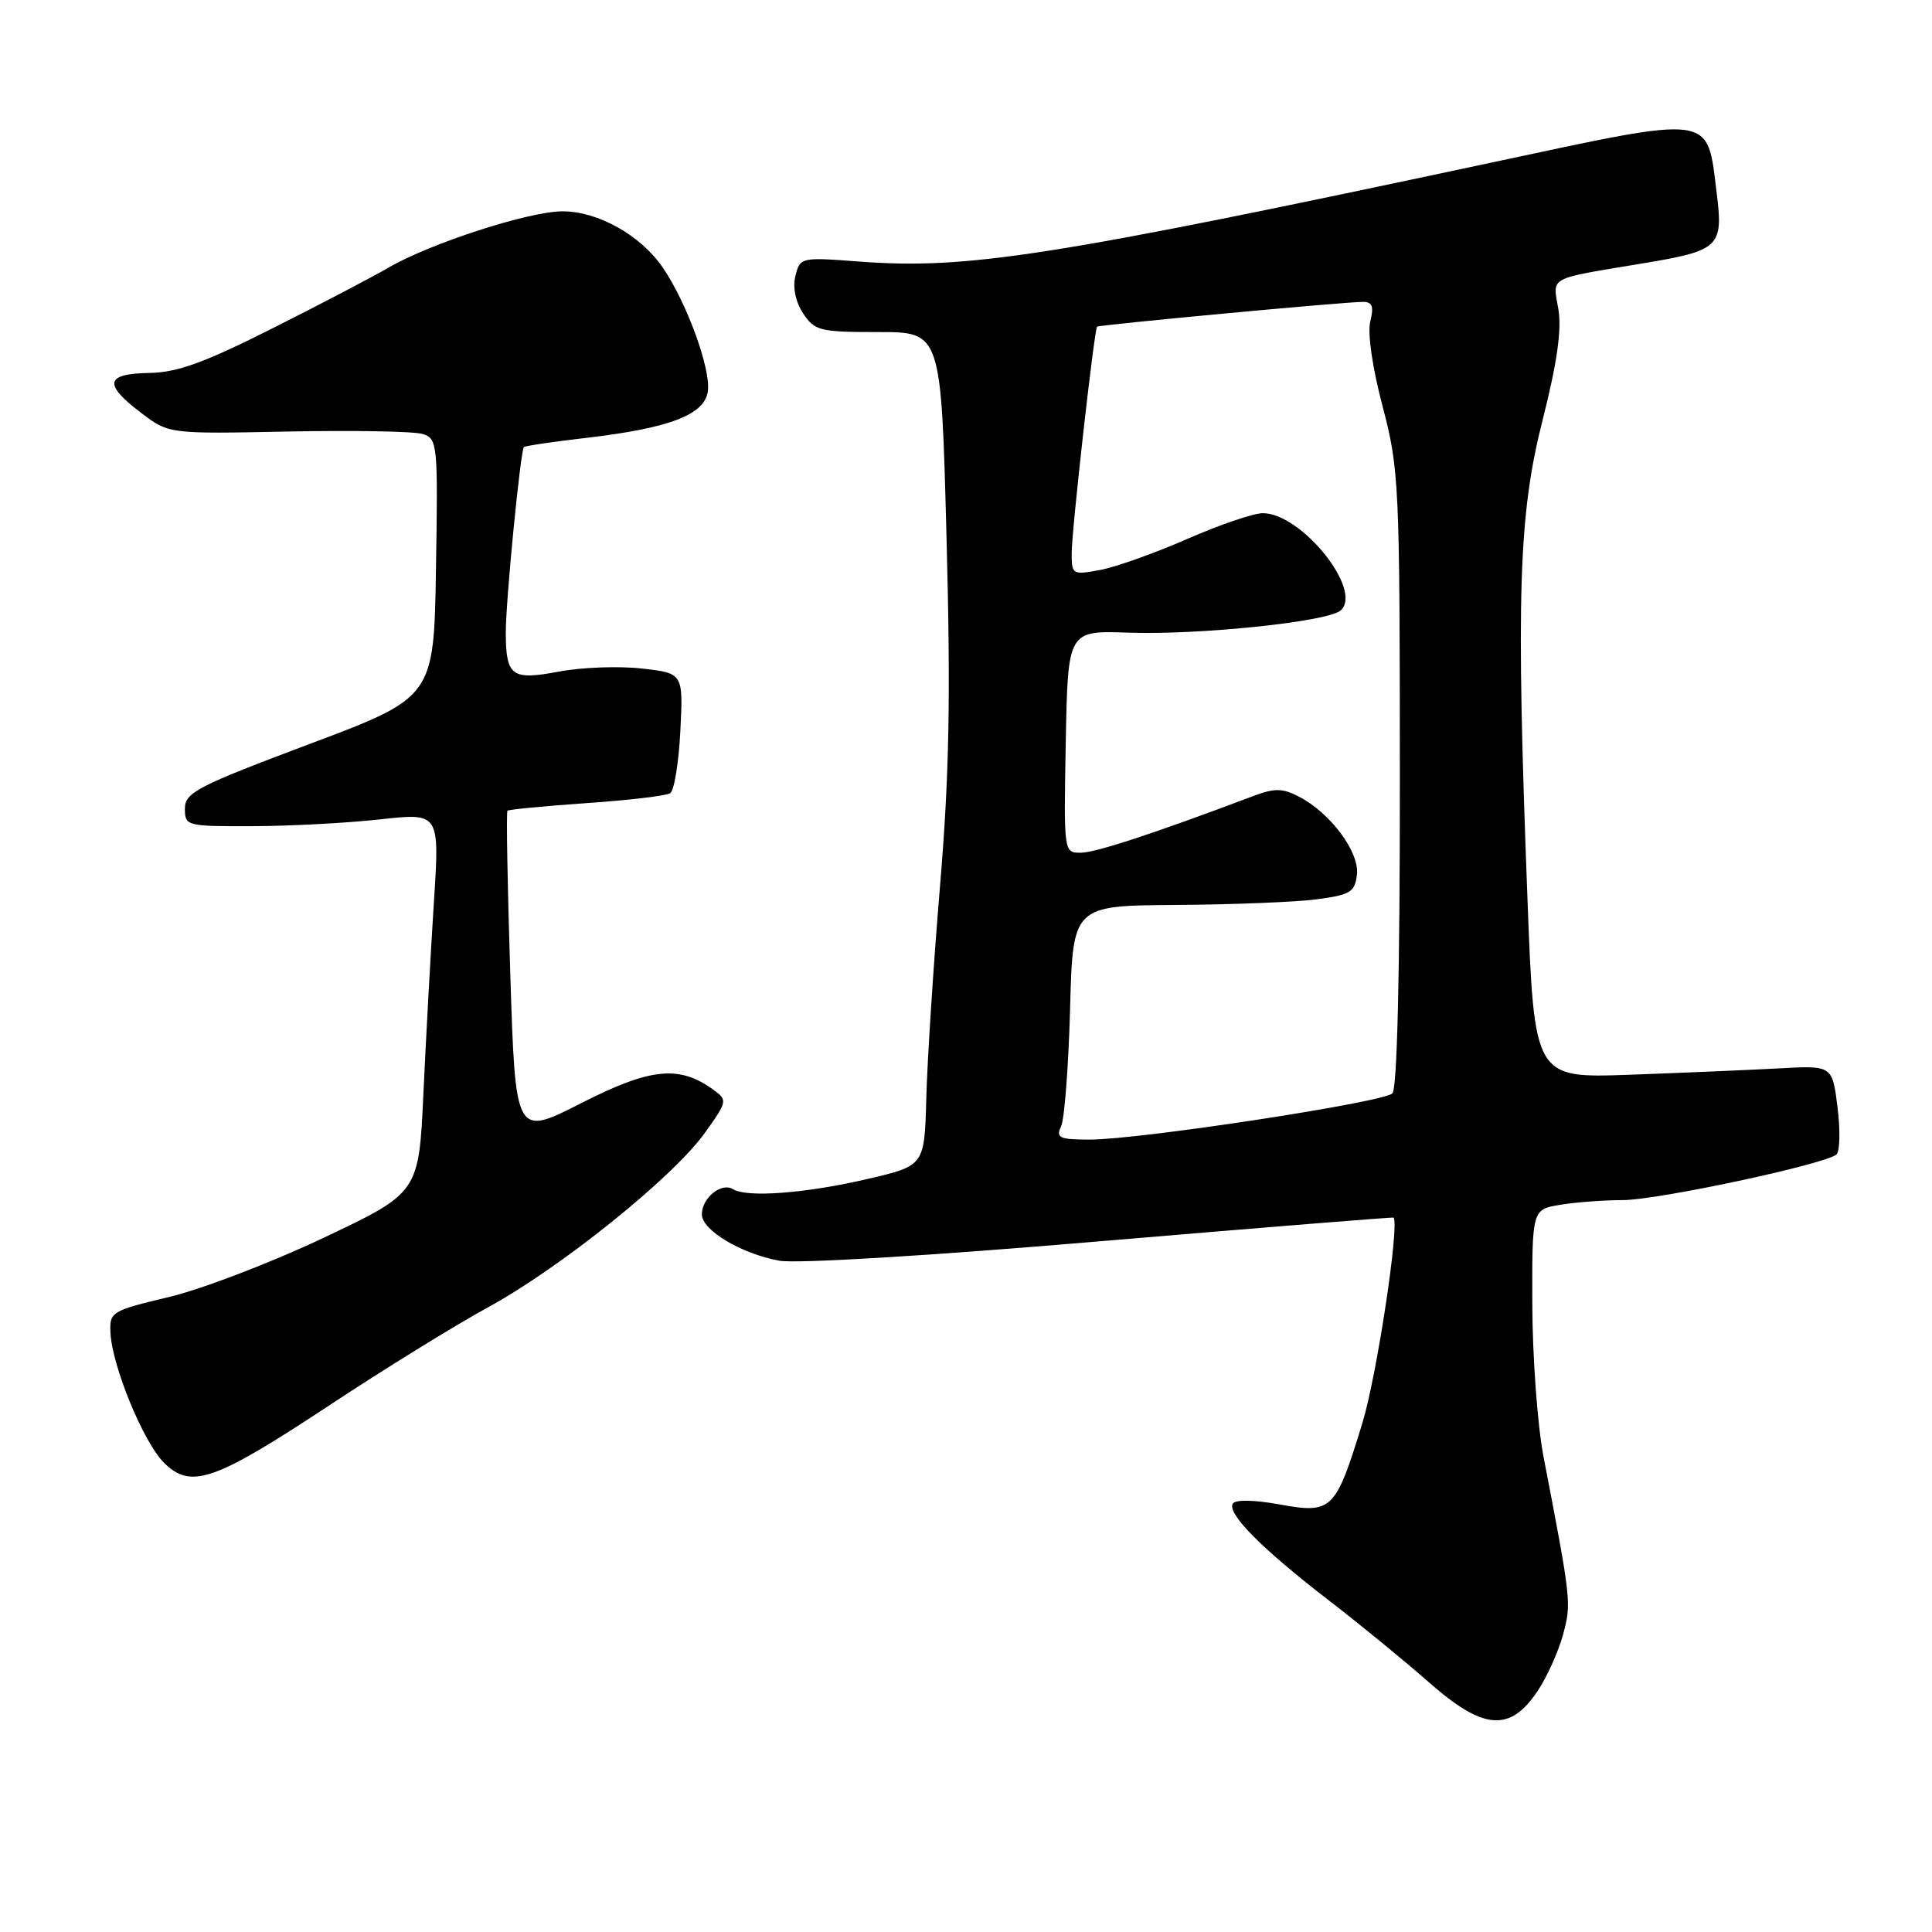 <?xml version="1.0" encoding="UTF-8" standalone="no"?>
<!DOCTYPE svg PUBLIC "-//W3C//DTD SVG 1.1//EN" "http://www.w3.org/Graphics/SVG/1.1/DTD/svg11.dtd" >
<svg xmlns="http://www.w3.org/2000/svg" xmlns:xlink="http://www.w3.org/1999/xlink" version="1.1" viewBox="0 0 256 256">
 <g >
 <path fill="currentColor"
d=" M 203.72 224.10 C 204.98 222.23 206.50 218.85 207.11 216.60 C 208.24 212.41 208.21 212.15 204.52 193.00 C 203.73 188.88 203.06 179.82 203.04 172.88 C 203.00 160.26 203.00 160.26 206.75 159.64 C 208.81 159.30 212.53 159.02 215.00 159.02 C 219.65 159.02 241.86 154.27 243.34 152.97 C 243.80 152.56 243.86 149.74 243.48 146.70 C 242.79 141.17 242.79 141.17 235.65 141.57 C 231.72 141.78 222.83 142.16 215.90 142.41 C 203.30 142.86 203.30 142.86 202.40 119.18 C 200.87 78.95 201.21 68.22 204.40 55.67 C 206.33 48.06 206.95 43.68 206.49 40.96 C 205.75 36.56 204.89 37.03 217.79 34.88 C 227.82 33.21 228.36 32.70 227.48 25.66 C 226.15 15.01 227.46 15.18 197.50 21.57 C 139.10 34.03 128.11 35.75 113.76 34.65 C 106.15 34.07 106.01 34.11 105.40 36.54 C 105.02 38.07 105.40 39.96 106.41 41.51 C 107.94 43.83 108.60 44.00 116.38 44.00 C 124.71 44.00 124.71 44.00 125.42 71.25 C 125.98 92.47 125.79 102.70 124.55 117.50 C 123.68 127.95 122.87 140.54 122.74 145.48 C 122.50 154.46 122.50 154.46 115.00 156.21 C 106.78 158.13 98.98 158.72 97.11 157.57 C 95.59 156.63 93.00 158.73 93.00 160.91 C 93.00 163.01 98.20 166.12 103.26 167.05 C 105.54 167.46 123.19 166.40 145.82 164.47 C 167.10 162.67 184.57 161.26 184.65 161.34 C 185.48 162.18 182.43 182.30 180.54 188.50 C 176.98 200.14 176.51 200.61 169.58 199.35 C 166.17 198.73 163.69 198.69 163.35 199.24 C 162.55 200.53 167.22 205.24 176.00 212.00 C 180.12 215.17 186.14 220.10 189.37 222.94 C 196.55 229.26 200.06 229.55 203.72 224.10 Z  M 43.60 186.24 C 50.87 181.43 60.35 175.58 64.66 173.23 C 74.25 168.00 89.14 156.04 93.36 150.16 C 96.38 145.96 96.42 145.78 94.57 144.43 C 90.02 141.10 86.22 141.48 77.02 146.17 C 68.30 150.61 68.30 150.61 67.62 129.17 C 67.24 117.38 67.07 107.60 67.24 107.43 C 67.41 107.26 72.11 106.81 77.68 106.42 C 83.26 106.04 88.26 105.45 88.80 105.11 C 89.33 104.78 89.94 101.06 90.15 96.85 C 90.53 89.20 90.53 89.20 85.01 88.58 C 81.98 88.24 77.05 88.42 74.06 88.99 C 67.81 90.17 67.04 89.62 67.02 83.86 C 67.00 79.75 68.96 59.71 69.42 59.24 C 69.59 59.08 73.27 58.53 77.61 58.03 C 88.78 56.73 93.42 54.94 93.80 51.80 C 94.17 48.78 90.97 40.05 87.82 35.45 C 84.89 31.17 79.24 28.00 74.54 28.00 C 70.12 28.00 57.07 32.22 51.50 35.45 C 49.30 36.73 42.33 40.38 36.00 43.56 C 27.04 48.07 23.45 49.37 19.75 49.42 C 13.95 49.52 13.67 50.89 18.69 54.70 C 22.37 57.50 22.37 57.50 38.18 57.18 C 46.88 57.01 54.91 57.15 56.02 57.51 C 57.97 58.12 58.04 58.83 57.77 75.27 C 57.50 92.39 57.50 92.39 41.00 98.59 C 26.10 104.19 24.50 105.02 24.50 107.15 C 24.50 109.45 24.71 109.50 33.50 109.47 C 38.45 109.46 46.05 109.05 50.38 108.57 C 58.26 107.70 58.26 107.70 57.49 119.60 C 57.07 126.15 56.45 137.47 56.11 144.76 C 55.50 158.03 55.50 158.03 42.93 163.99 C 36.02 167.27 26.79 170.81 22.43 171.85 C 14.73 173.69 14.50 173.83 14.64 176.62 C 14.86 181.04 19.00 191.09 21.71 193.80 C 25.28 197.37 28.36 196.30 43.60 186.24 Z  M 140.60 149.25 C 141.05 148.29 141.58 141.31 141.79 133.75 C 142.15 120.00 142.15 120.00 155.83 119.91 C 163.35 119.86 171.75 119.53 174.50 119.16 C 178.94 118.57 179.53 118.21 179.80 115.89 C 180.15 112.90 176.29 107.72 172.12 105.56 C 169.92 104.42 168.89 104.41 165.99 105.51 C 152.93 110.43 145.19 112.98 143.22 112.99 C 140.95 113.00 140.95 113.00 141.22 98.27 C 141.50 83.55 141.50 83.55 149.50 83.83 C 158.84 84.16 175.82 82.40 177.61 80.91 C 180.72 78.32 172.49 68.00 167.32 68.00 C 166.10 68.00 161.59 69.54 157.30 71.42 C 153.01 73.30 147.81 75.15 145.75 75.53 C 142.13 76.20 142.00 76.12 142.00 73.36 C 142.00 70.29 144.99 43.68 145.37 43.29 C 145.63 43.04 178.12 40.00 180.62 40.00 C 181.84 40.00 182.06 40.62 181.57 42.59 C 181.18 44.12 181.85 48.74 183.20 53.84 C 185.39 62.17 185.48 64.05 185.49 103.20 C 185.50 129.02 185.13 144.26 184.50 144.88 C 183.30 146.07 151.00 151.00 144.42 151.00 C 140.36 151.00 139.89 150.78 140.60 149.25 Z "/>
</g>
</svg>